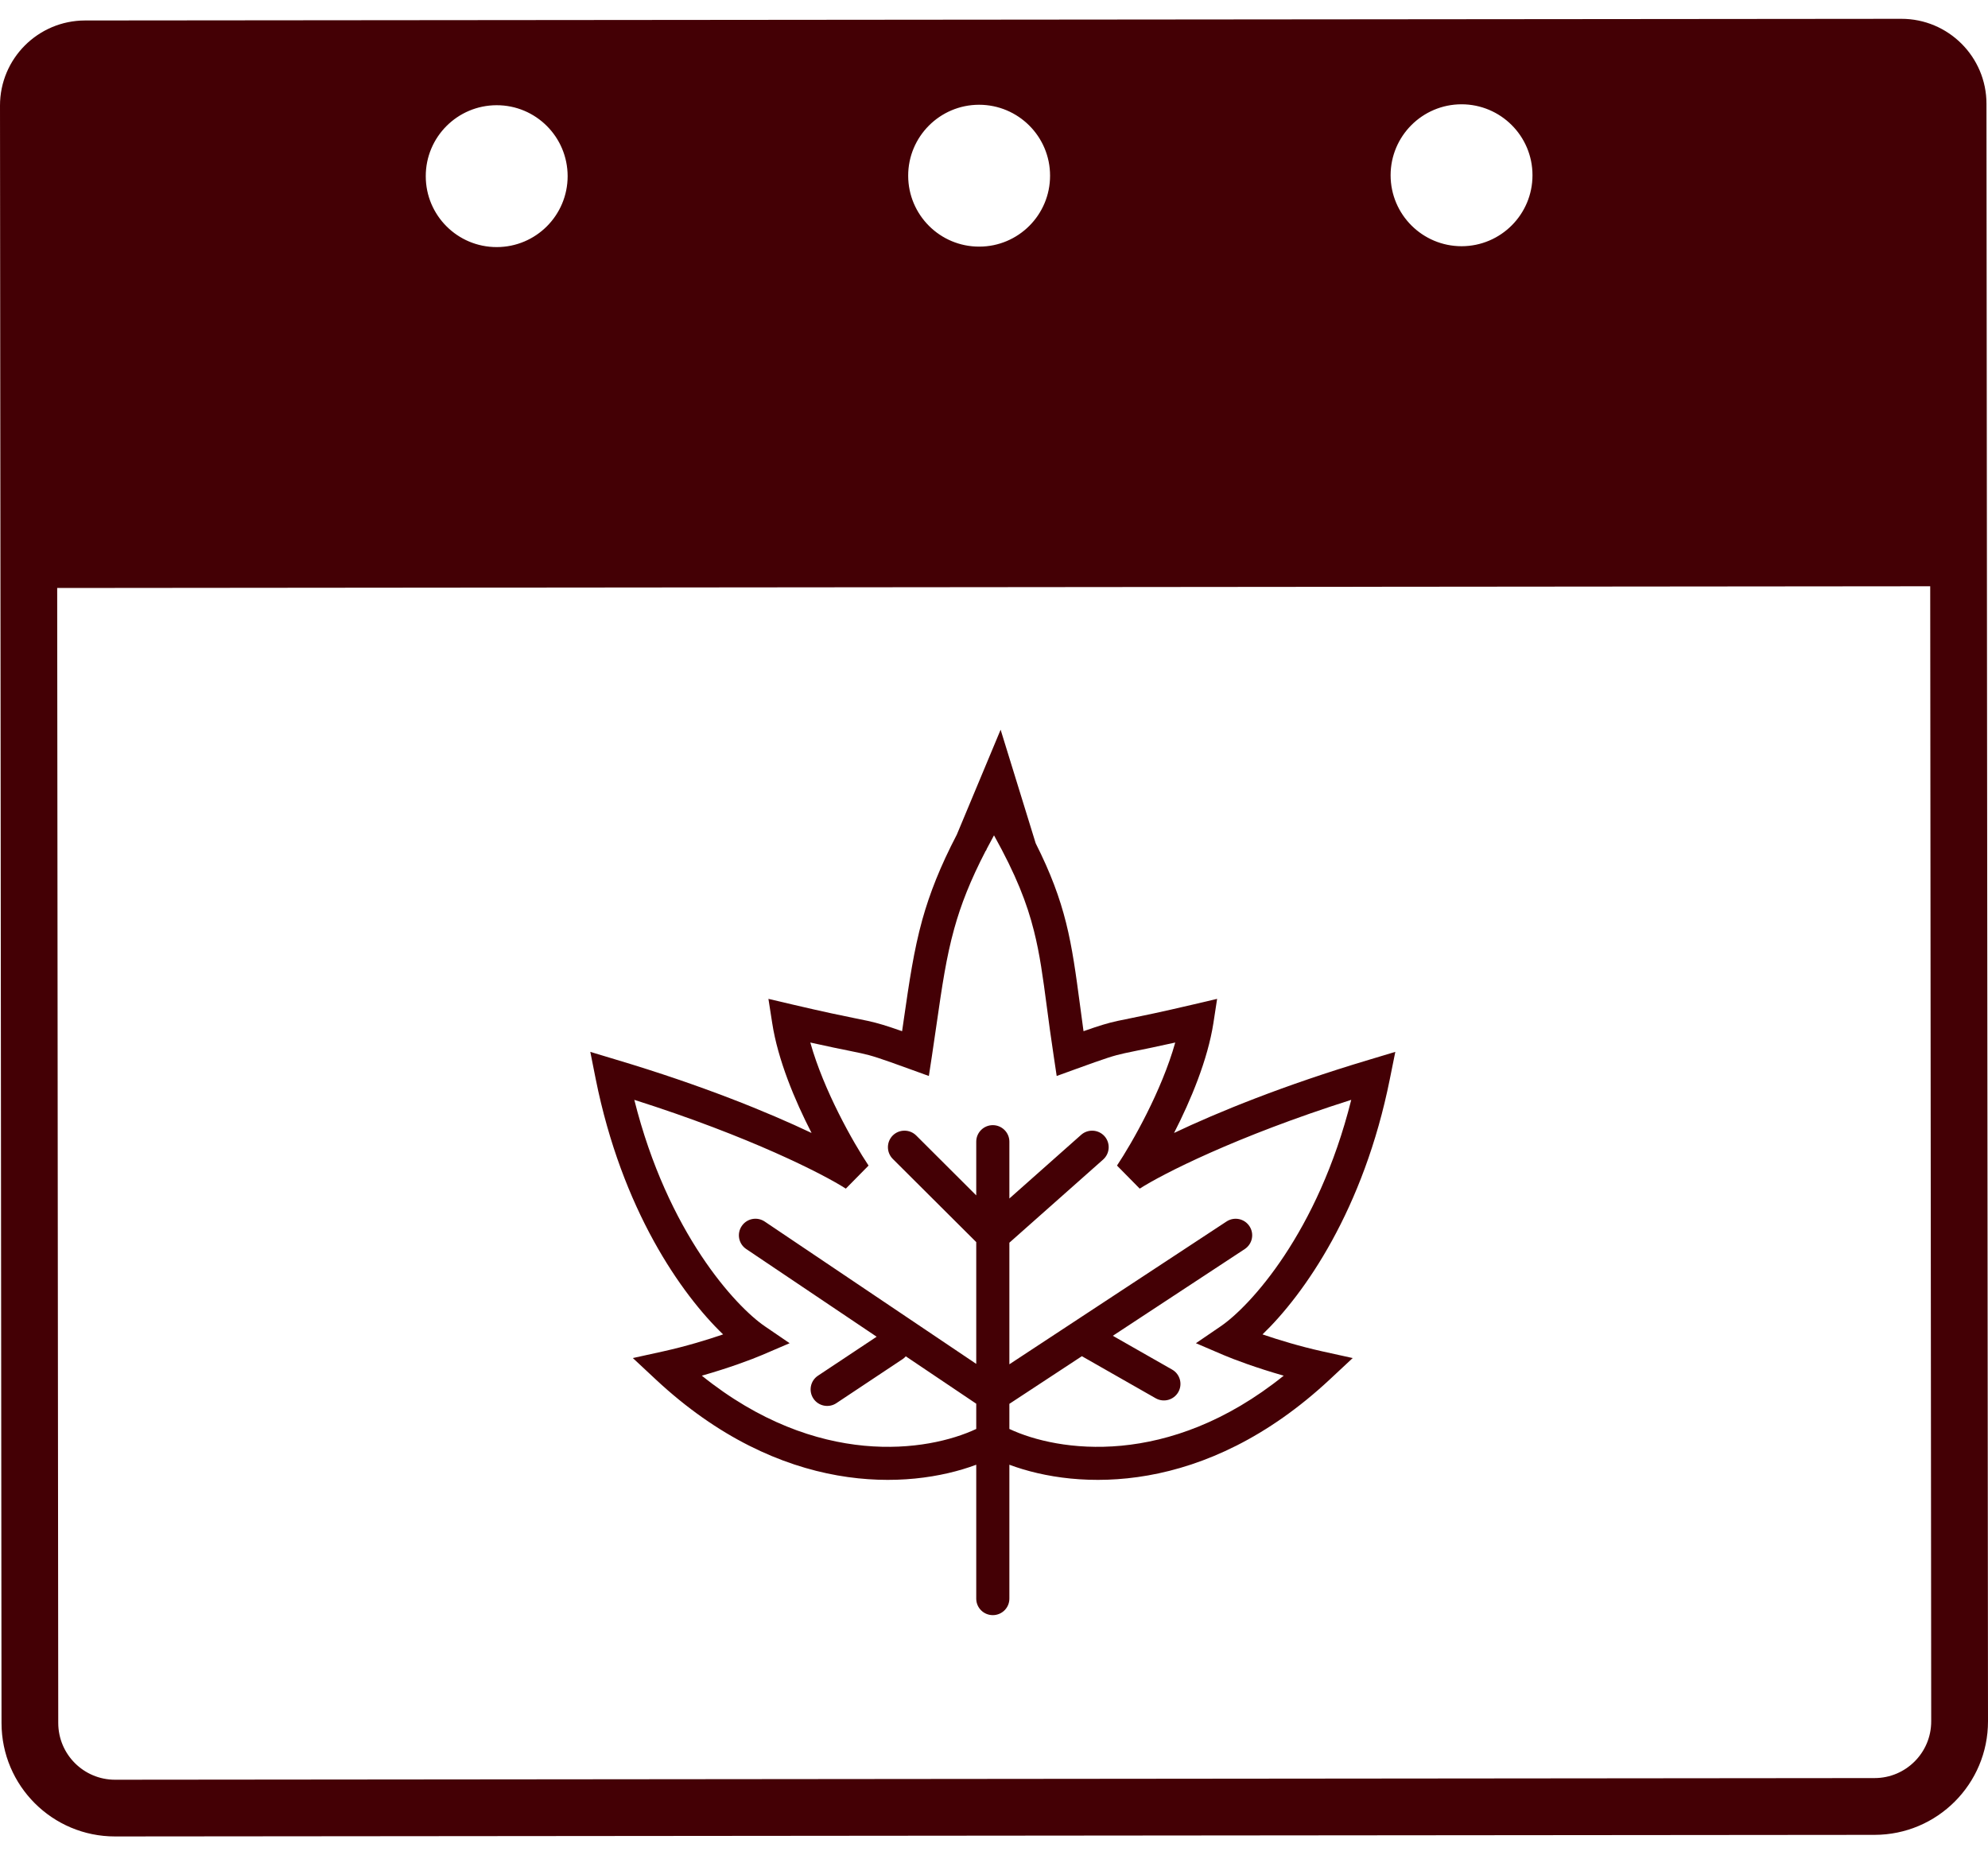 <svg width="30" height="28" viewBox="0 0 30 28" fill="none" xmlns="http://www.w3.org/2000/svg">
<path fill-rule="evenodd" clip-rule="evenodd" d="M5.66355e-07 1.595C-0.001 0.885 0.574 0.31 1.284 0.309L28.691 0.284C29.401 0.283 29.977 0.858 29.977 1.567L30 25.977C30.001 26.923 29.235 27.691 28.289 27.692L1.737 27.716C0.791 27.717 0.024 26.951 0.023 26.005L5.66355e-07 1.595ZM29.128 8.848L0.863 8.874L0.879 26.004C0.88 26.477 1.263 26.86 1.736 26.86L28.288 26.835C28.761 26.835 29.144 26.451 29.143 25.978L29.128 8.848ZM8.566 2.658C8.566 3.249 8.088 3.729 7.496 3.729C6.905 3.73 6.425 3.251 6.425 2.66C6.424 2.068 6.903 1.589 7.494 1.588C8.086 1.587 8.565 2.066 8.566 2.658ZM14.777 3.722C15.368 3.722 15.847 3.242 15.846 2.651C15.846 2.06 15.366 1.581 14.774 1.581C14.183 1.582 13.704 2.062 13.705 2.653C13.706 3.244 14.185 3.723 14.777 3.722ZM23.126 2.644C23.127 3.235 22.648 3.715 22.057 3.716C21.465 3.716 20.986 3.237 20.985 2.646C20.985 2.055 21.463 1.575 22.055 1.574C22.646 1.574 23.126 2.053 23.126 2.644Z" fill="#440005"/>
<path fill-rule="evenodd" clip-rule="evenodd" d="M15.1 11.013L14.439 12.596C14.188 13.078 14.031 13.478 13.918 13.881C13.789 14.347 13.721 14.816 13.636 15.405L13.636 15.406C13.628 15.457 13.62 15.51 13.613 15.563C13.371 15.478 13.254 15.443 13.099 15.408C13.04 15.395 12.979 15.383 12.904 15.368C12.722 15.331 12.46 15.278 11.957 15.16L11.596 15.075L11.653 15.44C11.738 15.994 11.994 16.607 12.247 17.099C11.588 16.786 10.592 16.379 9.306 15.995L8.908 15.875L8.989 16.282C9.385 18.259 10.282 19.533 10.912 20.139C10.669 20.222 10.351 20.319 10.013 20.394L9.55 20.496L9.896 20.819C11.785 22.582 13.706 22.489 14.732 22.106V24.127C14.732 24.265 14.844 24.376 14.982 24.376C15.12 24.376 15.232 24.265 15.232 24.127V22.106C16.258 22.489 18.178 22.582 20.067 20.819L20.413 20.496L19.95 20.394C19.613 20.319 19.295 20.222 19.052 20.139C19.681 19.533 20.578 18.259 20.974 16.282L21.056 15.875L20.657 15.995C19.371 16.379 18.376 16.786 17.717 17.099C17.969 16.607 18.225 15.994 18.311 15.44L18.367 15.075L18.006 15.16C17.503 15.278 17.241 15.331 17.059 15.368C16.984 15.383 16.923 15.395 16.864 15.408C16.71 15.442 16.593 15.478 16.351 15.563C16.332 15.422 16.314 15.289 16.297 15.162C16.235 14.697 16.183 14.309 16.088 13.929C15.994 13.553 15.857 13.179 15.629 12.727L15.1 11.013ZM14.876 12.838L14.879 12.839L14.893 12.807C14.926 12.743 14.962 12.676 15 12.607C15.332 13.204 15.498 13.63 15.603 14.05C15.692 14.402 15.738 14.747 15.797 15.194C15.826 15.413 15.858 15.657 15.901 15.938L15.946 16.239L16.233 16.135C16.693 15.968 16.803 15.932 16.973 15.895C17.02 15.884 17.075 15.873 17.145 15.859C17.275 15.833 17.456 15.796 17.735 15.734C17.532 16.459 17.088 17.243 16.856 17.591L17.199 17.939C17.537 17.722 18.644 17.154 20.391 16.599C19.889 18.607 18.86 19.717 18.422 20.016L18.047 20.272L18.465 20.451C18.617 20.516 18.957 20.644 19.372 20.762C17.627 22.166 15.962 21.909 15.232 21.566V21.187L16.326 20.468L17.44 21.103C17.56 21.171 17.712 21.13 17.781 21.01C17.849 20.891 17.808 20.738 17.688 20.67L16.793 20.16L18.784 18.851C18.899 18.775 18.931 18.621 18.855 18.506C18.779 18.391 18.625 18.359 18.509 18.435L15.232 20.59V18.755L16.647 17.5C16.75 17.408 16.759 17.251 16.668 17.148C16.576 17.045 16.418 17.036 16.315 17.127L15.232 18.088V17.23C15.232 17.093 15.12 16.981 14.982 16.981C14.844 16.981 14.732 17.093 14.732 17.23V18.041L13.826 17.137C13.728 17.04 13.57 17.04 13.472 17.137C13.375 17.235 13.375 17.392 13.472 17.49L14.732 18.746V20.584L11.54 18.436C11.425 18.359 11.27 18.389 11.193 18.504C11.116 18.618 11.146 18.773 11.26 18.85L13.229 20.174L12.344 20.762C12.229 20.838 12.198 20.993 12.275 21.108C12.351 21.222 12.507 21.253 12.621 21.177L13.621 20.512C13.639 20.5 13.655 20.486 13.669 20.47L14.732 21.185V21.566C14.001 21.909 12.336 22.166 10.591 20.762C11.006 20.644 11.346 20.516 11.498 20.451L11.916 20.272L11.541 20.016C11.103 19.717 10.074 18.607 9.572 16.599C11.319 17.154 12.426 17.722 12.764 17.939L13.107 17.591C12.875 17.243 12.431 16.459 12.228 15.734C12.507 15.796 12.688 15.833 12.818 15.859C12.888 15.873 12.943 15.884 12.991 15.895C13.16 15.932 13.27 15.968 13.73 16.135L14.017 16.239L14.063 15.938C14.088 15.767 14.111 15.609 14.133 15.461C14.217 14.876 14.28 14.447 14.4 14.015C14.5 13.654 14.642 13.29 14.876 12.838Z" fill="#440005"/>
</svg>
